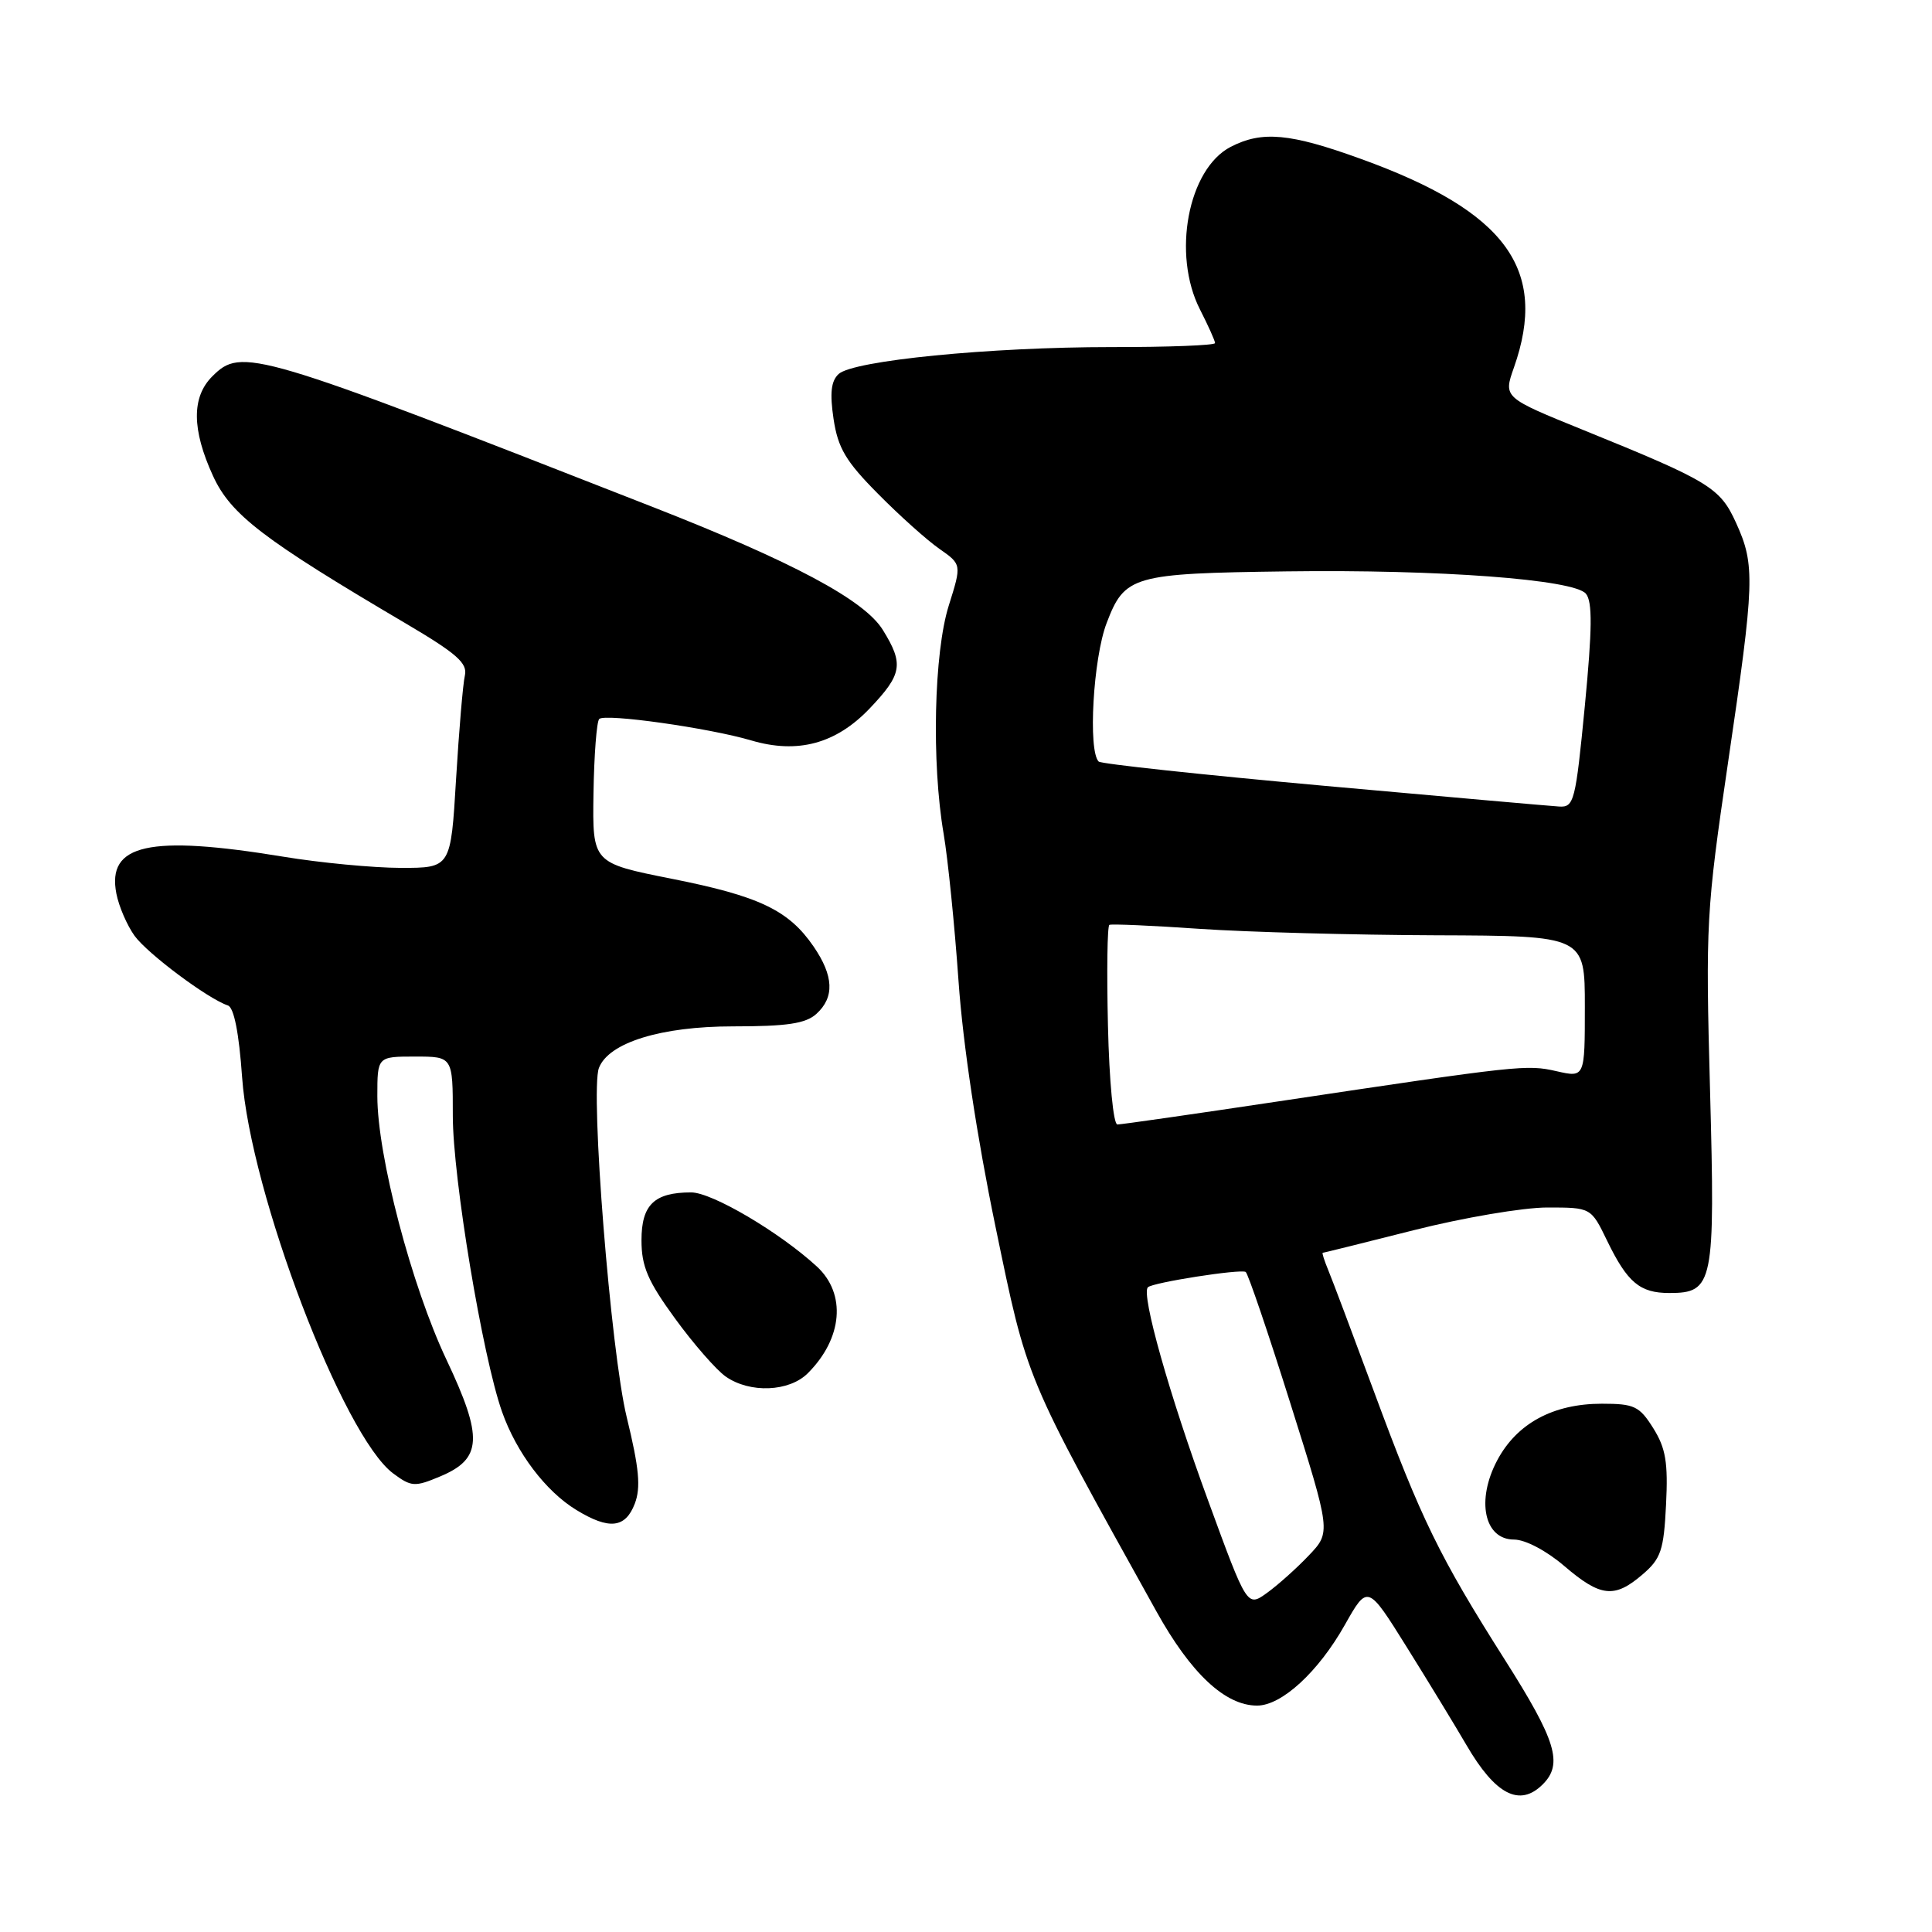 <?xml version="1.0" encoding="UTF-8" standalone="no"?>
<!DOCTYPE svg PUBLIC "-//W3C//DTD SVG 1.1//EN" "http://www.w3.org/Graphics/SVG/1.1/DTD/svg11.dtd" >
<svg xmlns="http://www.w3.org/2000/svg" xmlns:xlink="http://www.w3.org/1999/xlink" version="1.1" viewBox="0 0 256 256">
 <g >
 <path fill="currentColor"
d=" M 204.43 236.43 C 207.14 233.72 206.20 230.64 199.39 219.91 C 190.74 206.28 188.30 201.28 182.10 184.50 C 179.25 176.80 176.50 169.49 175.98 168.25 C 175.47 167.01 175.15 166.00 175.27 166.00 C 175.40 166.00 180.84 164.65 187.36 163.00 C 193.88 161.35 201.83 160.00 205.02 160.00 C 210.82 160.00 210.82 160.00 212.96 164.42 C 215.64 169.94 217.29 171.33 221.19 171.33 C 227.04 171.33 227.28 170.12 226.59 144.50 C 225.99 122.40 226.08 120.70 228.98 101.00 C 232.51 77.05 232.58 74.88 230.05 69.31 C 227.92 64.61 226.57 63.79 209.85 57.00 C 199.20 52.68 199.20 52.68 200.60 48.71 C 205.19 35.69 199.57 28.01 180.34 21.06 C 170.93 17.65 167.24 17.31 163.07 19.46 C 157.42 22.39 155.28 33.70 159.00 41.00 C 160.10 43.16 161.00 45.16 161.00 45.46 C 161.00 45.76 154.81 46.00 147.25 45.99 C 131.12 45.99 113.08 47.77 111.12 49.56 C 110.12 50.49 109.94 52.08 110.45 55.51 C 111.03 59.37 112.07 61.13 116.33 65.42 C 119.17 68.30 122.83 71.58 124.47 72.72 C 127.43 74.79 127.43 74.79 125.72 80.23 C 123.75 86.47 123.42 101.06 125.04 110.50 C 125.60 113.80 126.49 122.58 127.01 130.00 C 127.60 138.41 129.45 150.66 131.90 162.50 C 136.17 183.09 135.66 181.90 153.22 213.50 C 157.80 221.75 162.34 226.00 166.57 226.00 C 169.83 226.00 174.68 221.54 178.19 215.32 C 181.22 209.95 181.22 209.95 186.39 218.23 C 189.23 222.78 192.79 228.62 194.30 231.21 C 198.15 237.83 201.37 239.49 204.43 236.43 Z  M 217.65 208.62 C 220.09 206.53 220.46 205.42 220.76 199.37 C 221.04 193.79 220.72 191.89 219.07 189.25 C 217.23 186.32 216.56 186.00 212.26 186.00 C 205.80 186.00 200.99 188.61 198.39 193.50 C 195.57 198.81 196.67 204.00 200.62 204.00 C 202.10 204.00 204.90 205.47 207.27 207.50 C 212.09 211.63 213.93 211.82 217.65 208.62 Z  M 84.11 199.25 C 84.93 197.11 84.70 194.57 83.04 187.77 C 80.93 179.11 78.18 144.58 79.36 141.51 C 80.65 138.15 87.59 136.00 97.13 136.00 C 104.30 136.00 106.75 135.63 108.17 134.35 C 110.60 132.15 110.48 129.32 107.80 125.41 C 104.50 120.60 100.60 118.74 89.00 116.44 C 78.50 114.35 78.50 114.35 78.64 105.12 C 78.72 100.04 79.06 95.61 79.40 95.27 C 80.15 94.51 93.97 96.46 99.54 98.11 C 105.70 99.93 110.78 98.55 115.24 93.87 C 119.55 89.34 119.78 87.99 116.98 83.47 C 114.54 79.51 105.04 74.44 86.50 67.18 C 33.48 46.41 32.02 45.98 28.12 49.88 C 25.38 52.62 25.41 56.92 28.22 63.05 C 30.58 68.20 34.84 71.46 53.78 82.62 C 60.51 86.59 61.97 87.87 61.60 89.50 C 61.34 90.60 60.82 96.79 60.43 103.25 C 59.73 115.00 59.73 115.00 53.11 115.00 C 49.48 114.99 42.45 114.33 37.50 113.51 C 19.77 110.60 14.14 111.85 15.42 118.41 C 15.75 120.11 16.84 122.62 17.83 124.00 C 19.56 126.38 27.55 132.35 30.20 133.23 C 31.00 133.50 31.67 136.87 32.08 142.74 C 33.17 158.06 45.45 190.28 52.09 195.23 C 54.50 197.02 54.95 197.05 58.31 195.64 C 63.89 193.31 64.05 190.51 59.16 180.17 C 54.53 170.39 50.00 153.12 50.00 145.25 C 50.00 140.00 50.00 140.00 55.00 140.00 C 60.00 140.00 60.00 140.00 60.00 147.84 C 60.00 156.07 63.93 179.72 66.52 187.06 C 68.43 192.48 72.31 197.61 76.37 200.08 C 80.71 202.73 82.86 202.50 84.11 199.25 Z  M 107.04 181.96 C 111.66 177.34 112.16 171.45 108.25 167.83 C 103.33 163.30 94.36 158.00 91.58 158.00 C 86.70 158.00 85.00 159.63 85.00 164.34 C 85.00 167.80 85.83 169.75 89.44 174.70 C 91.88 178.06 94.91 181.52 96.16 182.40 C 99.36 184.64 104.57 184.43 107.04 181.96 Z  M 160.08 198.83 C 154.95 184.85 151.18 171.48 152.10 170.57 C 152.73 169.94 164.35 168.12 165.06 168.54 C 165.36 168.73 168.03 176.56 170.98 185.95 C 176.36 203.02 176.36 203.02 173.43 206.10 C 171.82 207.80 169.32 210.03 167.88 211.07 C 165.25 212.96 165.25 212.96 160.08 198.83 Z  M 146.81 135.90 C 146.64 128.70 146.72 122.69 147.00 122.55 C 147.28 122.41 152.68 122.64 159.00 123.08 C 165.32 123.51 179.39 123.89 190.25 123.93 C 210.00 124.00 210.00 124.00 210.00 133.39 C 210.00 142.79 210.00 142.79 206.25 141.94 C 202.28 141.04 201.47 141.13 169.25 145.96 C 158.12 147.63 148.58 149.00 148.06 149.00 C 147.53 149.00 146.98 143.27 146.81 135.90 Z  M 175.32 104.11 C 159.28 102.66 145.89 101.22 145.58 100.91 C 144.15 99.48 144.85 87.23 146.63 82.57 C 149.03 76.27 150.04 75.98 170.50 75.71 C 190.70 75.44 208.57 76.78 210.14 78.67 C 211.02 79.72 210.98 83.34 210.00 93.53 C 208.77 106.20 208.57 106.99 206.60 106.87 C 205.44 106.80 191.37 105.56 175.32 104.11 Z "/>
</g>
</svg>